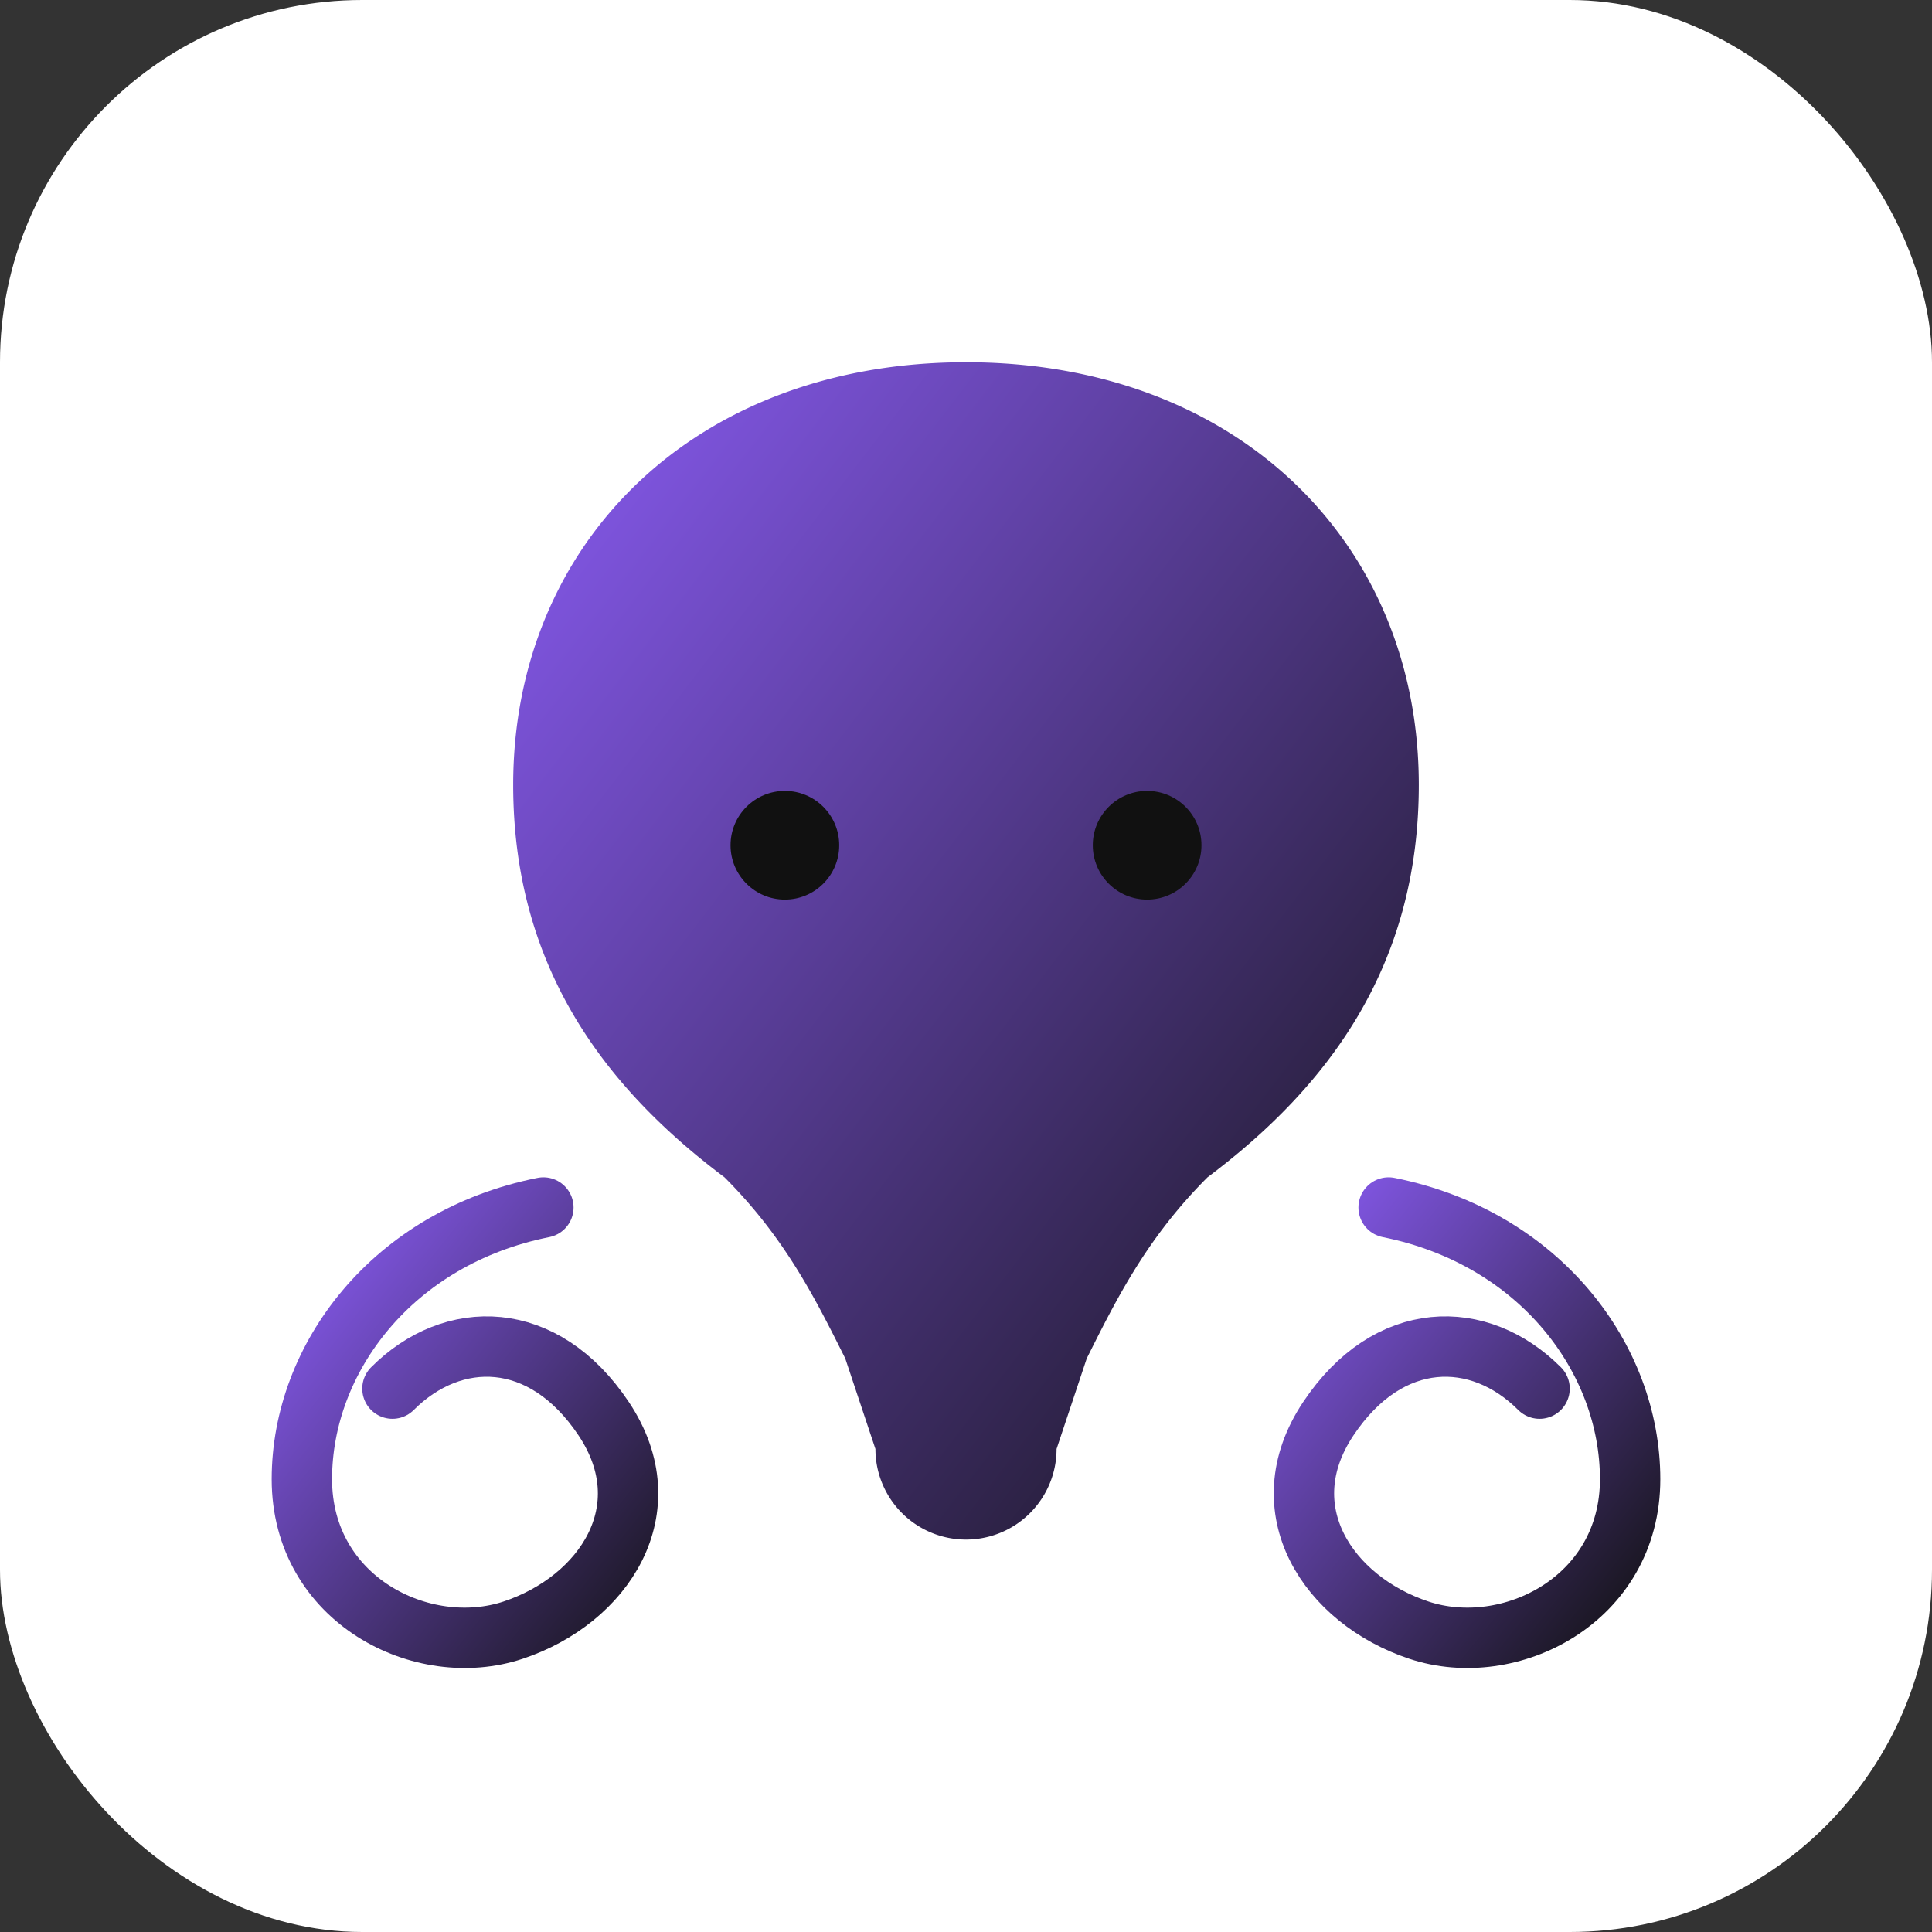 <svg xmlns="http://www.w3.org/2000/svg" width="64" height="64" viewBox="0 0 64 64">
  <rect x="0" y="0" width="64" height="64" fill="#333333" stroke="none"/>
  <defs>
    <linearGradient id="g" x1="0" y1="0" x2="1" y2="1">
      <stop offset="0%" stop-color="#8b5cf6"/>
      <stop offset="100%" stop-color="#111111"/>
    </linearGradient>
    <clipPath id="r"><rect x="0" y="0" width="64" height="64" rx="12"/></clipPath>
  </defs>
  <rect width="64" height="64" fill="#fff" clip-path="url(#r)"/>
  <!-- head -->
  <path d="M32 12c-9 0-15 6-15 14 0 6 3 10 7 13 2 2 3 4 4 6l1 3a3 3 0 0 0 6 0l1-3c1-2 2-4 4-6 4-3 7-7 7-13 0-8-6-14-15-14z" fill="url(#g)"/>
  <!-- tentacle curl hints -->
  <path d="M18 40c-5 1-8 5-8 9 0 4 4 6 7 5 3-1 5-4 3-7-2-3-5-3-7-1" stroke="url(#g)" stroke-width="2" fill="none" stroke-linecap="round"/>
  <path d="M46 40c5 1 8 5 8 9 0 4-4 6-7 5-3-1-5-4-3-7 2-3 5-3 7-1" stroke="url(#g)" stroke-width="2" fill="none" stroke-linecap="round"/>
  <!-- eyes -->
  <circle cx="26" cy="28" r="1.8" fill="#111"/>
  <circle cx="38" cy="28" r="1.8" fill="#111"/>
</svg>
